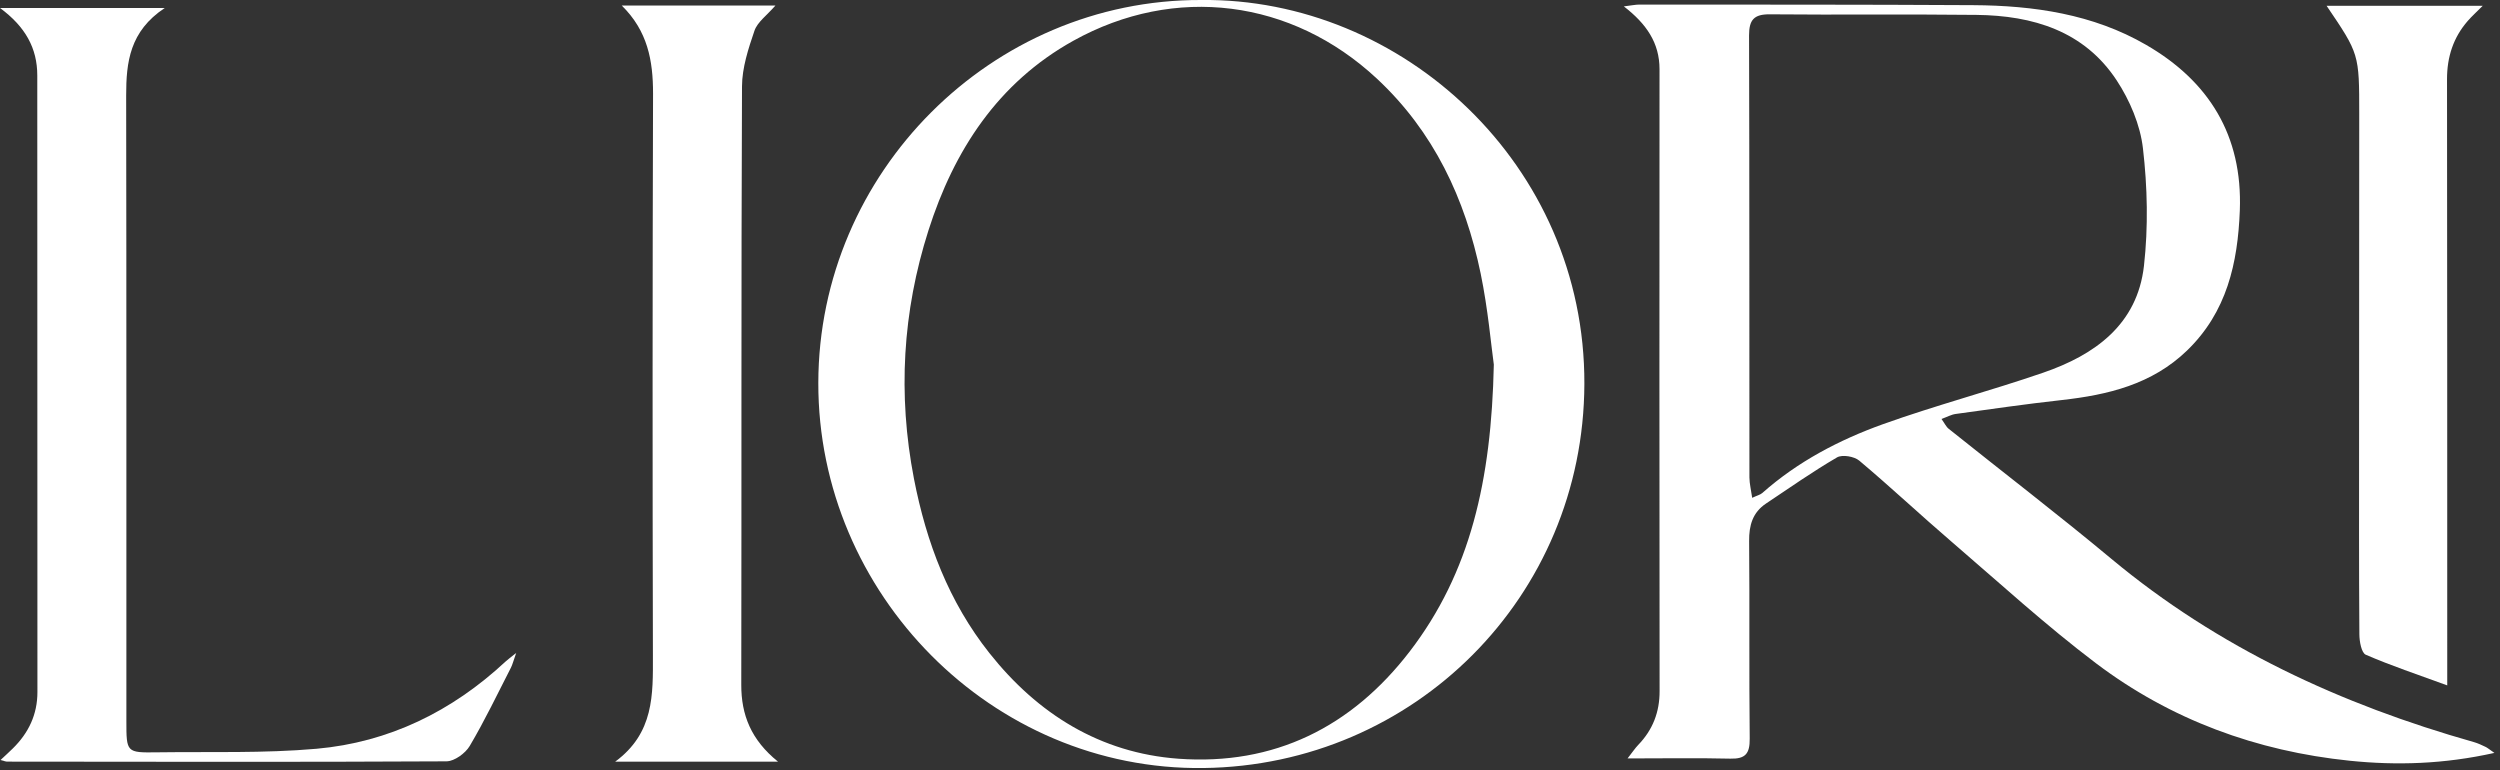 <svg width="344" height="106" viewBox="0 0 344 106" fill="none" xmlns="http://www.w3.org/2000/svg">
<rect x="0" y="0" width="344" height="106" fill="#333333" stroke="none"/>
<path d="M343.23 103.6C336.27 105.15 329.79 105.34 323.34 104.68C310.51 103.36 298.69 99.04 288.4 91.26C281.52 86.06 275.12 80.2 268.57 74.57C264.28 70.89 260.16 67.02 255.83 63.38C255.14 62.8 253.49 62.52 252.77 62.94C249.42 64.9 246.23 67.13 243 69.29C241.16 70.52 240.66 72.29 240.68 74.45C240.76 83.51 240.66 92.58 240.76 101.64C240.78 103.69 240.18 104.44 238.1 104.39C233.55 104.28 229 104.36 223.95 104.36C224.65 103.47 224.99 102.95 225.41 102.51C227.42 100.43 228.37 97.99 228.36 95.08C228.33 66.56 228.33 38.04 228.35 9.52C228.35 5.9 226.55 3.28 223.44 0.88C224.51 0.75 225.05 0.63 225.58 0.63C240.89 0.64 256.2 0.62 271.52 0.71C279.84 0.76 288 1.94 295.3 6.17C303.96 11.18 308.59 18.65 308.2 28.95C307.92 36.22 306.41 42.94 300.94 48.23C296.12 52.89 290.06 54.34 283.67 55.05C278.8 55.59 273.96 56.29 269.11 56.96C268.5 57.04 267.93 57.37 267.15 57.65C267.58 58.25 267.79 58.73 268.15 59.01C275.61 64.98 283.19 70.79 290.53 76.9C305.23 89.14 322.14 96.94 340.4 102.11C340.96 102.27 341.49 102.52 342.01 102.77C342.27 102.89 342.51 103.1 343.23 103.6ZM241.1 68.5C241.8 68.17 242.22 68.08 242.5 67.83C247.37 63.52 253.05 60.54 259.09 58.37C266.35 55.77 273.83 53.8 281.12 51.29C288.25 48.84 294.1 44.66 295.01 36.57C295.61 31.25 295.49 25.75 294.87 20.42C294.5 17.18 293.06 13.8 291.25 11.05C286.77 4.25 279.72 2.14 271.98 2.05C262.5 1.94 253.02 2.06 243.54 1.97C241.35 1.95 240.67 2.72 240.67 4.87C240.73 25.15 240.7 45.42 240.72 65.7C240.73 66.57 240.95 67.42 241.1 68.5Z" fill="white"/>
<path d="M165.27 -8.03894e-06C192.94 -0.31 218.11 22.63 218.01 52.83C217.91 82.14 194.58 105.31 165.62 105.68C136.47 106.06 112.55 81.68 112.6 52.69C112.65 23.71 136.44 -0.08 165.27 -8.03894e-06ZM205.55 50.17C205.19 47.63 204.76 42.58 203.74 37.64C201.61 27.35 197.29 18.11 189.45 10.81C177.74 -0.09 161.69 -2.17 147.69 5.61C137.31 11.38 131.26 20.7 127.75 31.72C124.19 42.89 123.52 54.28 125.76 65.87C127.47 74.67 130.56 82.82 136.14 89.86C142.78 98.24 151.38 103.61 162.14 104.4C175.33 105.36 185.99 100.04 193.98 89.64C202.32 78.77 205.21 66.12 205.55 50.17Z" fill="white"/>
<path d="M22.67 1.1C17.84 4.3 17.36 8.56 17.36 13.14C17.41 41.83 17.38 70.52 17.39 99.22C17.39 103.54 17.4 103.58 21.62 103.52C28.94 103.42 36.29 103.67 43.56 103.03C53.53 102.14 62.2 97.88 69.55 91.04C69.84 90.77 70.17 90.54 71.03 89.84C70.64 90.93 70.53 91.42 70.31 91.86C68.45 95.48 66.7 99.16 64.63 102.65C64.03 103.66 62.52 104.76 61.41 104.76C41.27 104.87 21.13 104.82 0.99 104.8C0.77 104.8 0.55 104.7 0.07 104.58C0.73 103.96 1.26 103.49 1.76 102.99C3.93 100.86 5.15 98.32 5.15 95.22C5.14 66.94 5.15 38.66 5.13 10.38C5.13 6.63 3.49 3.67 0 1.1C7.66 1.1 14.77 1.1 22.67 1.1Z" fill="white"/>
<path d="M85.55 0.76C92.46 0.76 99.36 0.76 106.7 0.76C105.51 2.13 104.22 3.03 103.81 4.24C102.97 6.7 102.11 9.33 102.1 11.89C101.98 39.33 102.05 66.77 102 94.22C101.99 98.35 103.33 101.8 107.06 104.81C99.32 104.81 92.31 104.81 84.64 104.81C90.01 100.87 89.85 95.57 89.84 90.2C89.78 64.42 89.78 38.64 89.86 12.86C89.86 8.33 89.12 4.26 85.55 0.76Z" fill="white"/>
<path d="M336.74 94.31C332.57 92.78 328.98 91.59 325.53 90.09C324.93 89.83 324.65 88.24 324.65 87.27C324.58 77.96 324.61 68.65 324.61 59.34C324.61 44.79 324.63 30.25 324.63 15.7C324.63 7.42 324.63 7.42 320.14 0.8C327.22 0.8 334.13 0.8 341.62 0.8C340.75 1.67 340.12 2.24 339.57 2.87C337.57 5.16 336.71 7.84 336.71 10.89C336.74 36.99 336.74 63.09 336.74 89.19C336.74 90.64 336.74 92.1 336.74 94.31Z" fill="white"/>
</svg>
